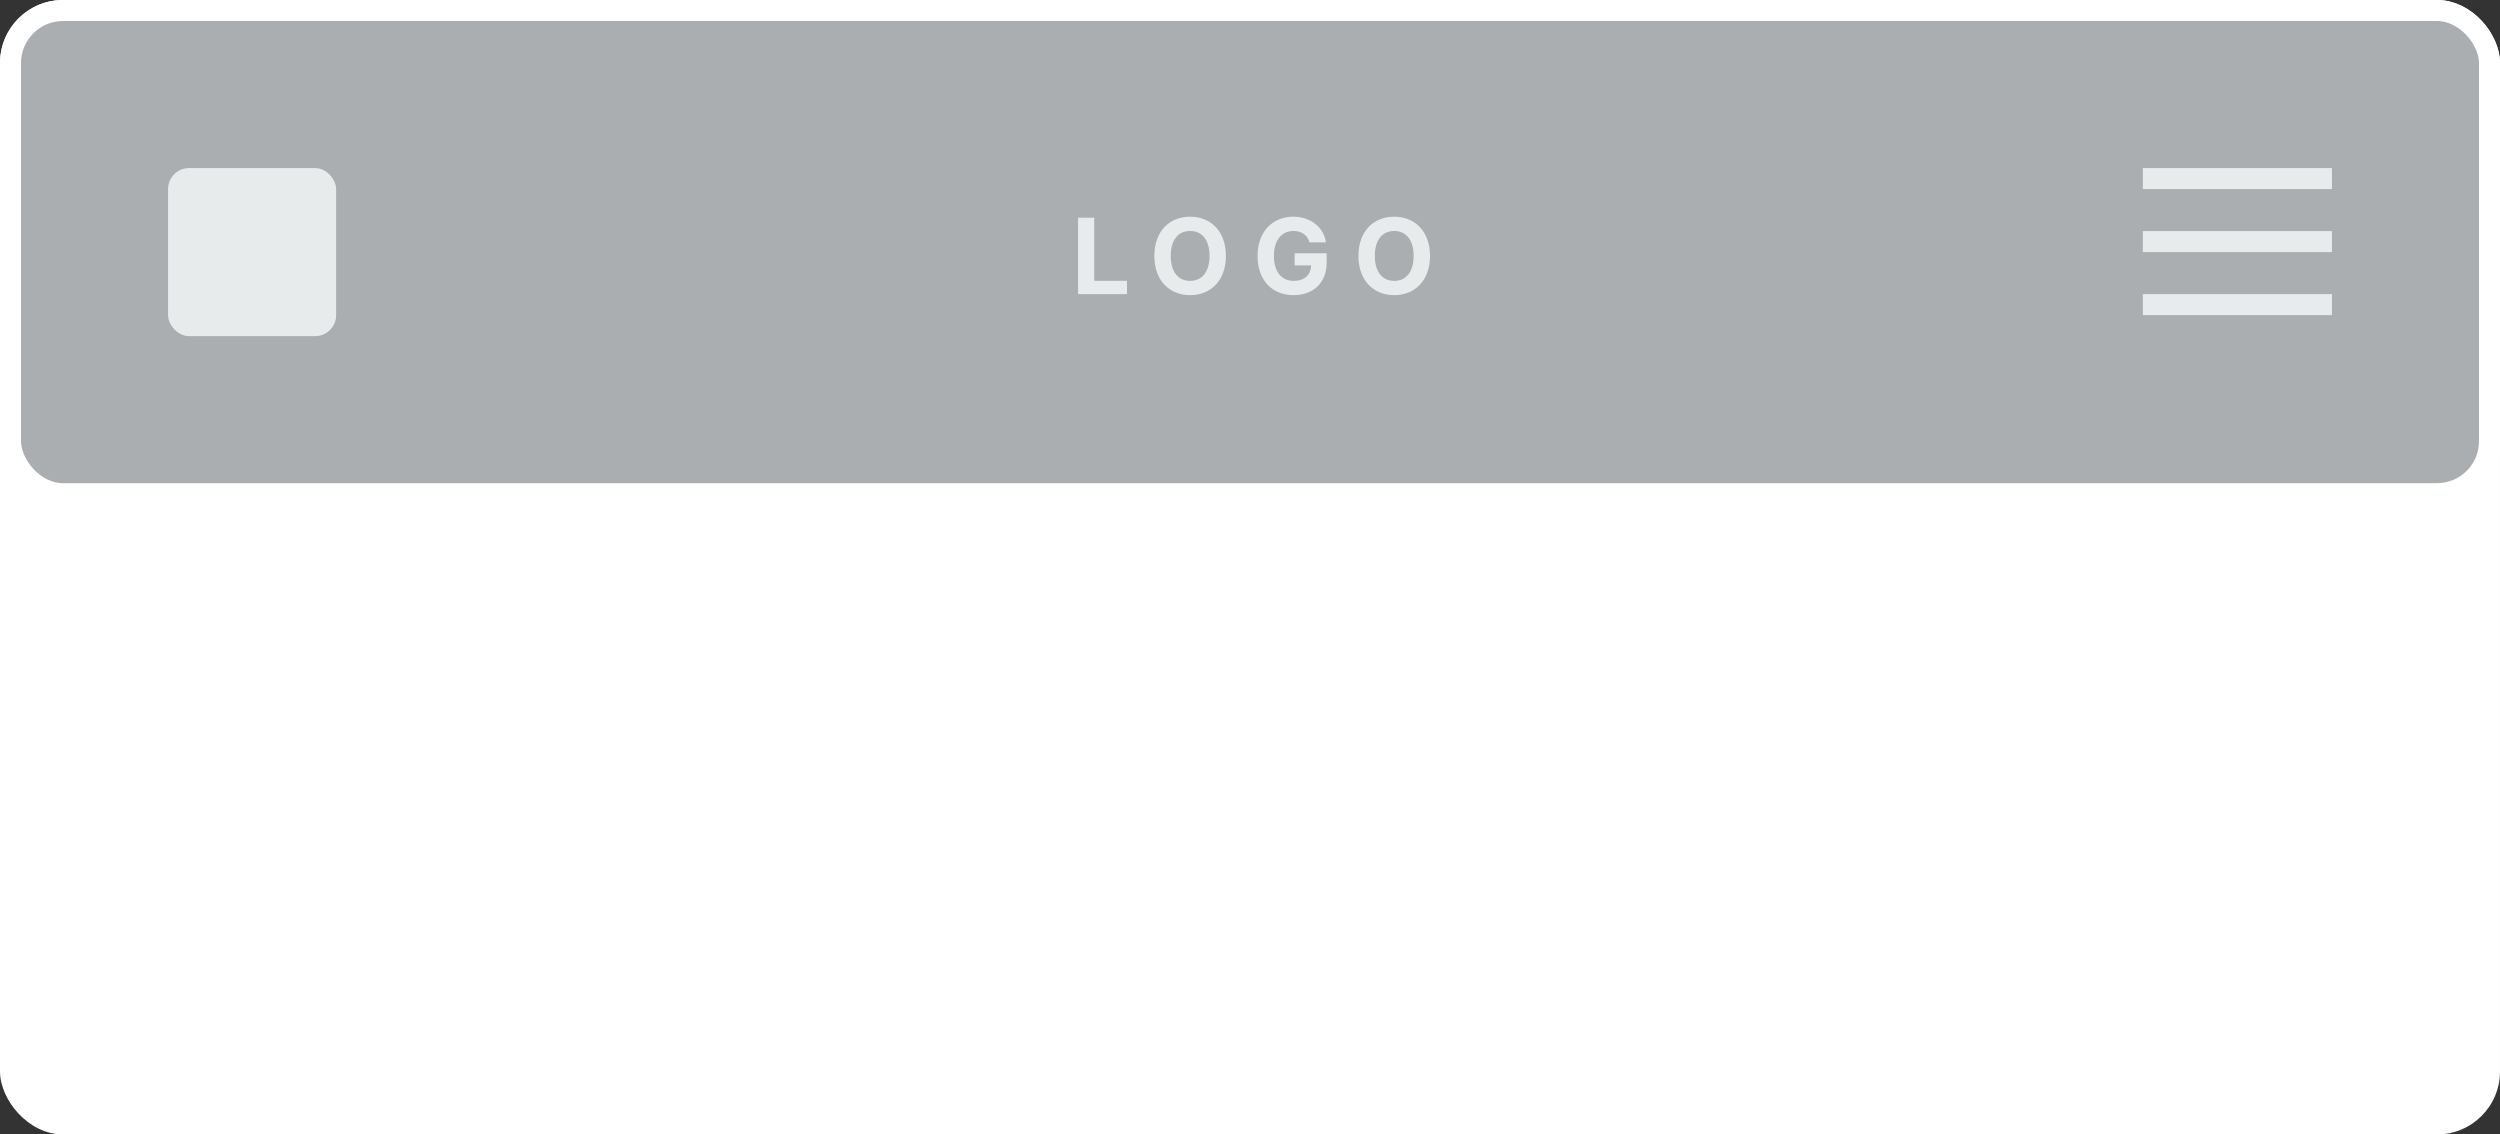 <svg width="119" height="54" viewBox="0 0 119 54" fill="none" xmlns="http://www.w3.org/2000/svg">
<rect x="0" y="0" width="119" height="54" fill="#333333" stroke="none"/>
<rect width="119" height="54" rx="3" fill="white"/>
<rect x="0.5" y="0.5" width="118" height="23" rx="2.5" fill="#AAAEB1" stroke="white"/>
<path d="M51.316 14H53.644V13.366H52.085V10.364H51.316V14ZM58.353 12.182C58.353 10.992 57.614 10.314 56.65 10.314C55.681 10.314 54.947 10.992 54.947 12.182C54.947 13.366 55.681 14.05 56.65 14.05C57.614 14.05 58.353 13.371 58.353 12.182ZM57.574 12.182C57.574 12.952 57.208 13.37 56.65 13.37C56.091 13.37 55.727 12.952 55.727 12.182C55.727 11.411 56.091 10.994 56.65 10.994C57.208 10.994 57.574 11.411 57.574 12.182ZM62.334 11.539H63.115C63.016 10.82 62.382 10.314 61.56 10.314C60.599 10.314 59.859 11.006 59.859 12.185C59.859 13.336 60.551 14.05 61.576 14.05C62.493 14.05 63.149 13.469 63.149 12.512V12.054H61.627V12.633H62.408C62.398 13.084 62.09 13.37 61.579 13.37C61.002 13.37 60.638 12.938 60.638 12.178C60.638 11.422 61.016 10.994 61.572 10.994C61.968 10.994 62.236 11.198 62.334 11.539ZM68.068 12.182C68.068 10.992 67.329 10.314 66.365 10.314C65.396 10.314 64.662 10.992 64.662 12.182C64.662 13.366 65.396 14.05 66.365 14.05C67.329 14.05 68.068 13.371 68.068 12.182ZM67.288 12.182C67.288 12.952 66.923 13.37 66.365 13.37C65.806 13.37 65.442 12.952 65.442 12.182C65.442 11.411 65.806 10.994 66.365 10.994C66.923 10.994 67.288 11.411 67.288 12.182Z" fill="#E8EBEC"/>
<rect x="102" y="8" width="9" height="1" fill="#E8EBEC"/>
<rect x="102" y="11" width="9" height="1" fill="#E8EBEC"/>
<rect x="102" y="14" width="9" height="1" fill="#E8EBEC"/>
<rect x="8" y="8" width="8" height="8" rx="1" fill="#E8EBEC"/>
</svg>